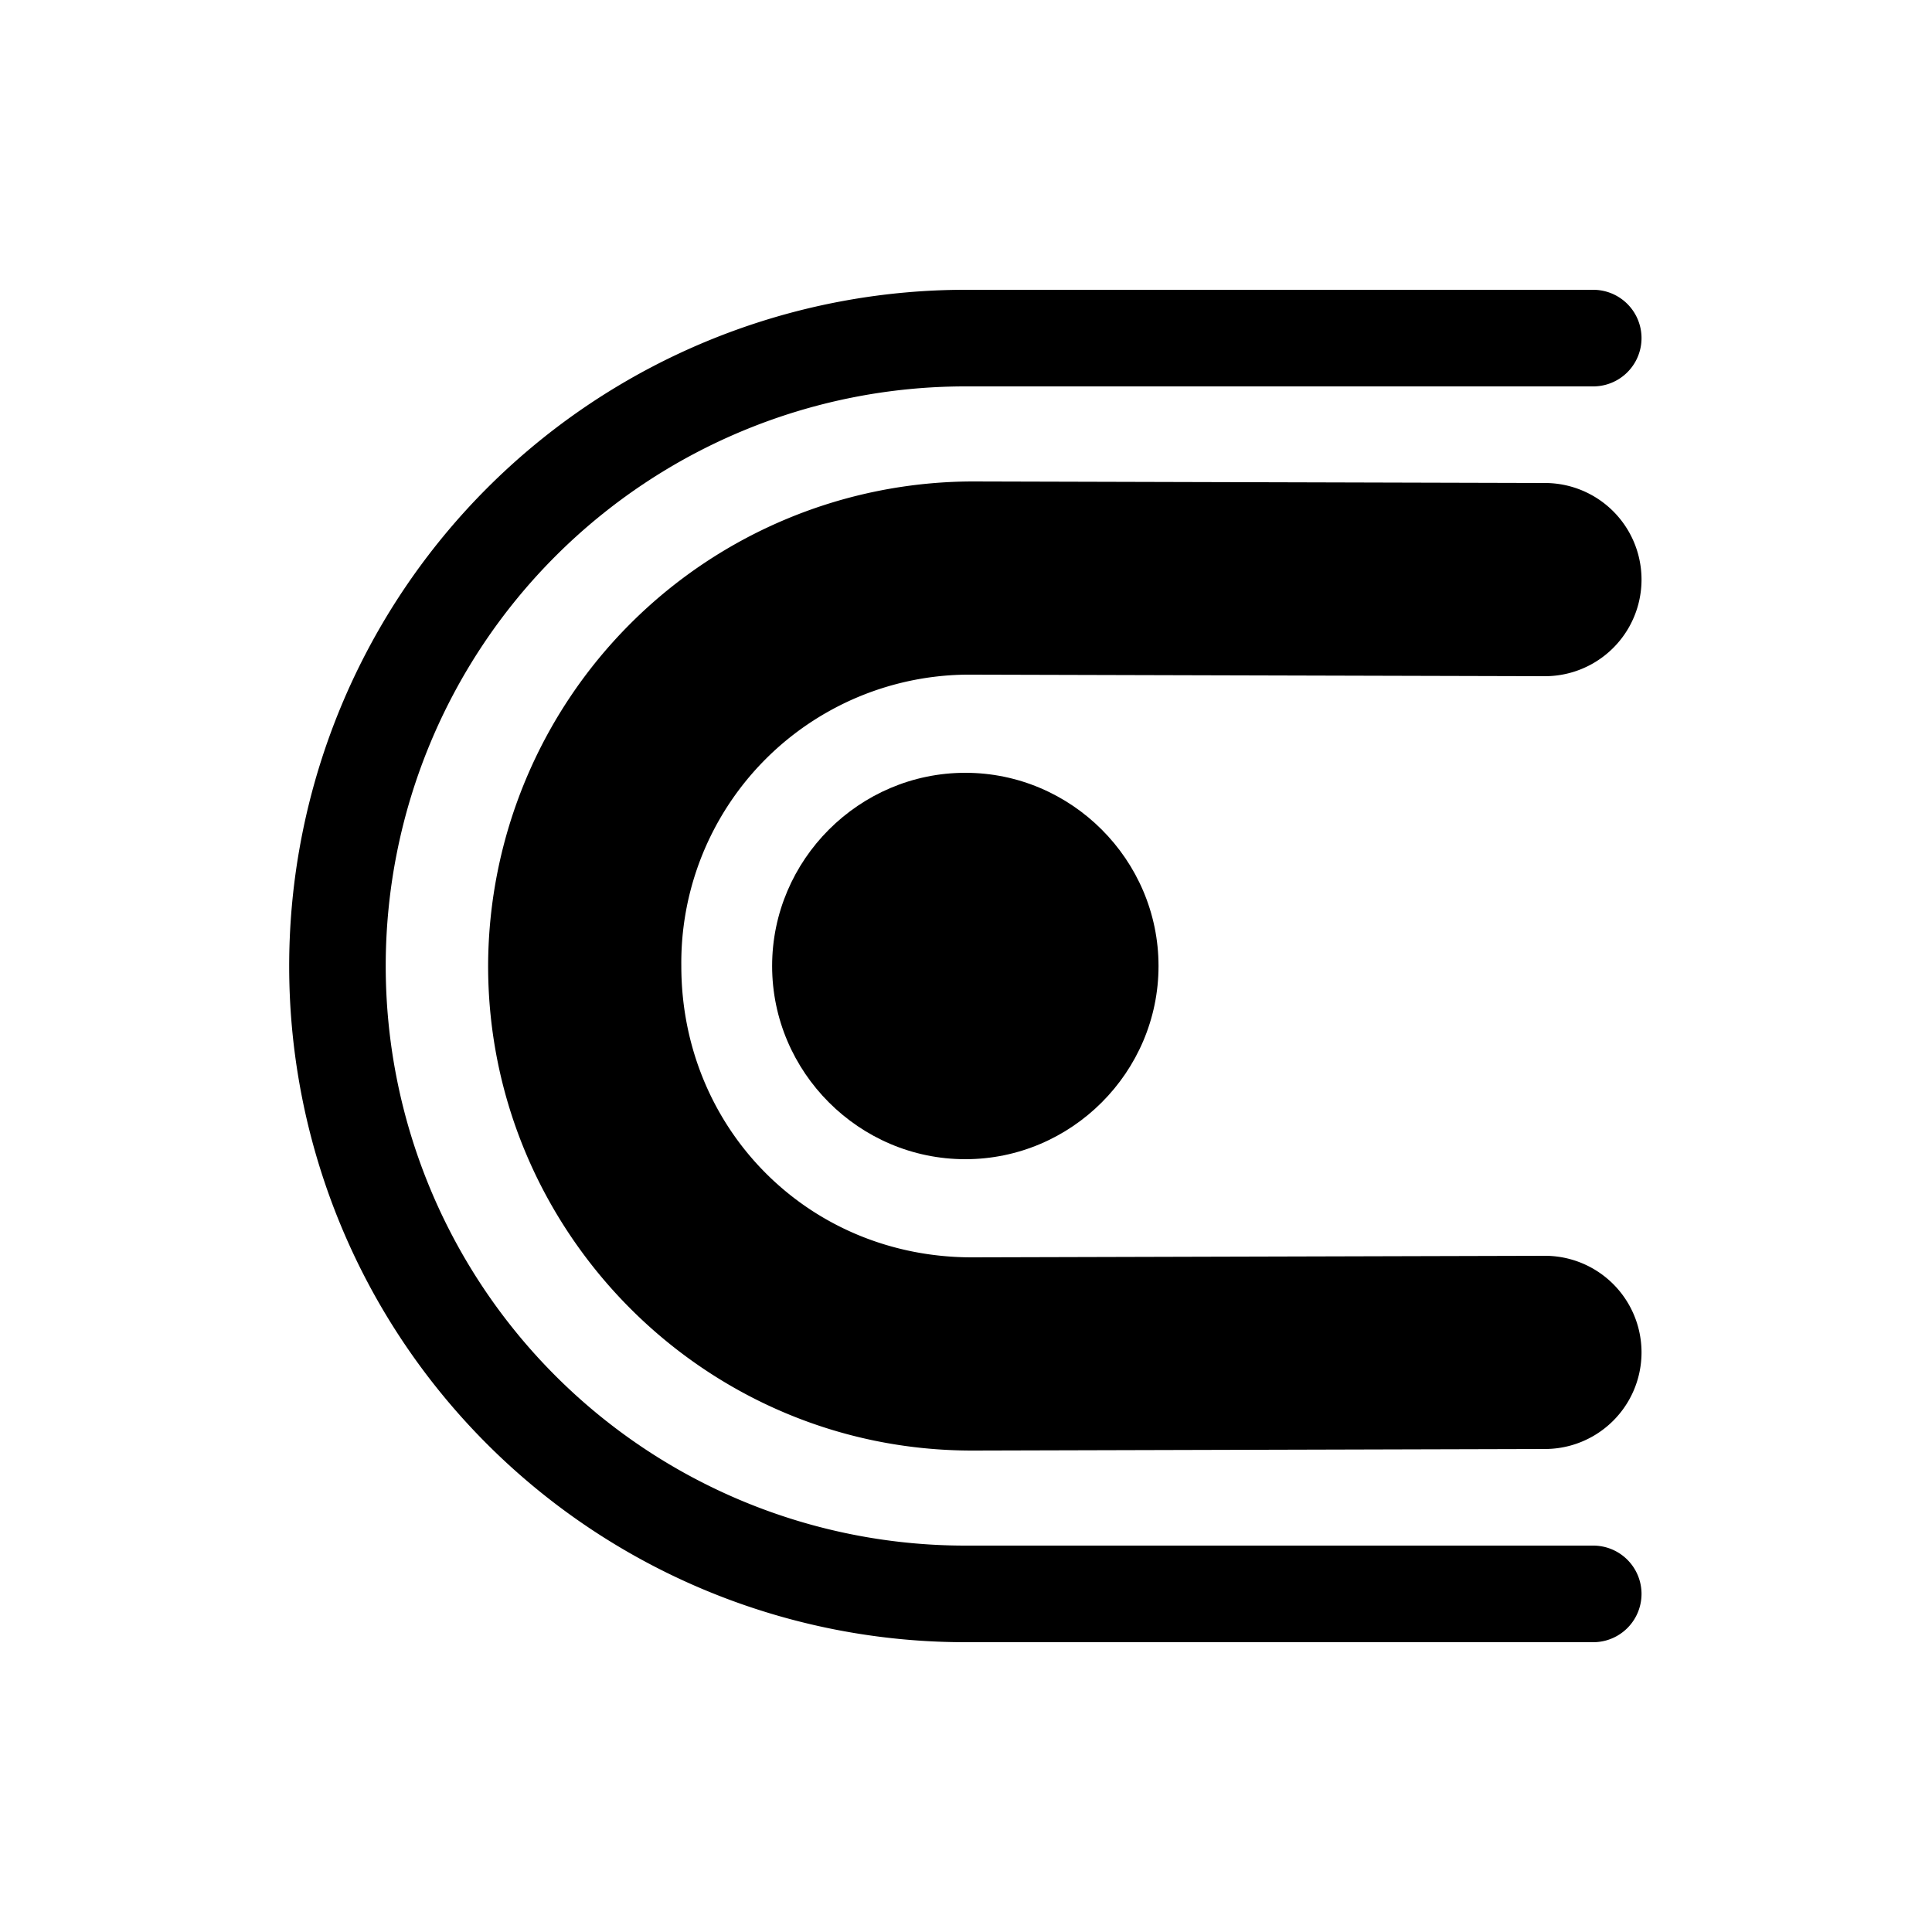 <svg xmlns="http://www.w3.org/2000/svg" viewBox="0 0 20 20" xml:space="preserve">
    <g>
        <path d="M433 541c-1.099 0-2 .901-2 2s.901 2 2 2 2-.901 2-2-.901-2-2-2z" transform="translate(-423.007 -533)"/>
        <path d="M433.08 537.984a5.027 5.027 0 0 0-5.02 5.016c0 2.752 2.243 5.023 5.022 5.016l5.92-.016a1 1 0 1 0-.004-2l-5.92.016c-1.703.005-3.018-1.333-3.018-3.016a2.983 2.983 0 0 1 3.018-3.016l5.92.016a1 1 0 1 0 .004-2l-5.92-.016a1 1 0 0 0-.002 0z" transform="translate(-423.007 -533)"/>
        <path d="M433 536a7.002 7.002 0 0 0-6.063 10.5A7.002 7.002 0 0 0 433 550h6.5a.5.5 0 1 0 0-1H433a5.998 5.998 0 1 1 0-12h6.5a.5.5 0 1 0 0-1z" transform="translate(-423.007 -533)"/>
    </g>
</svg>
